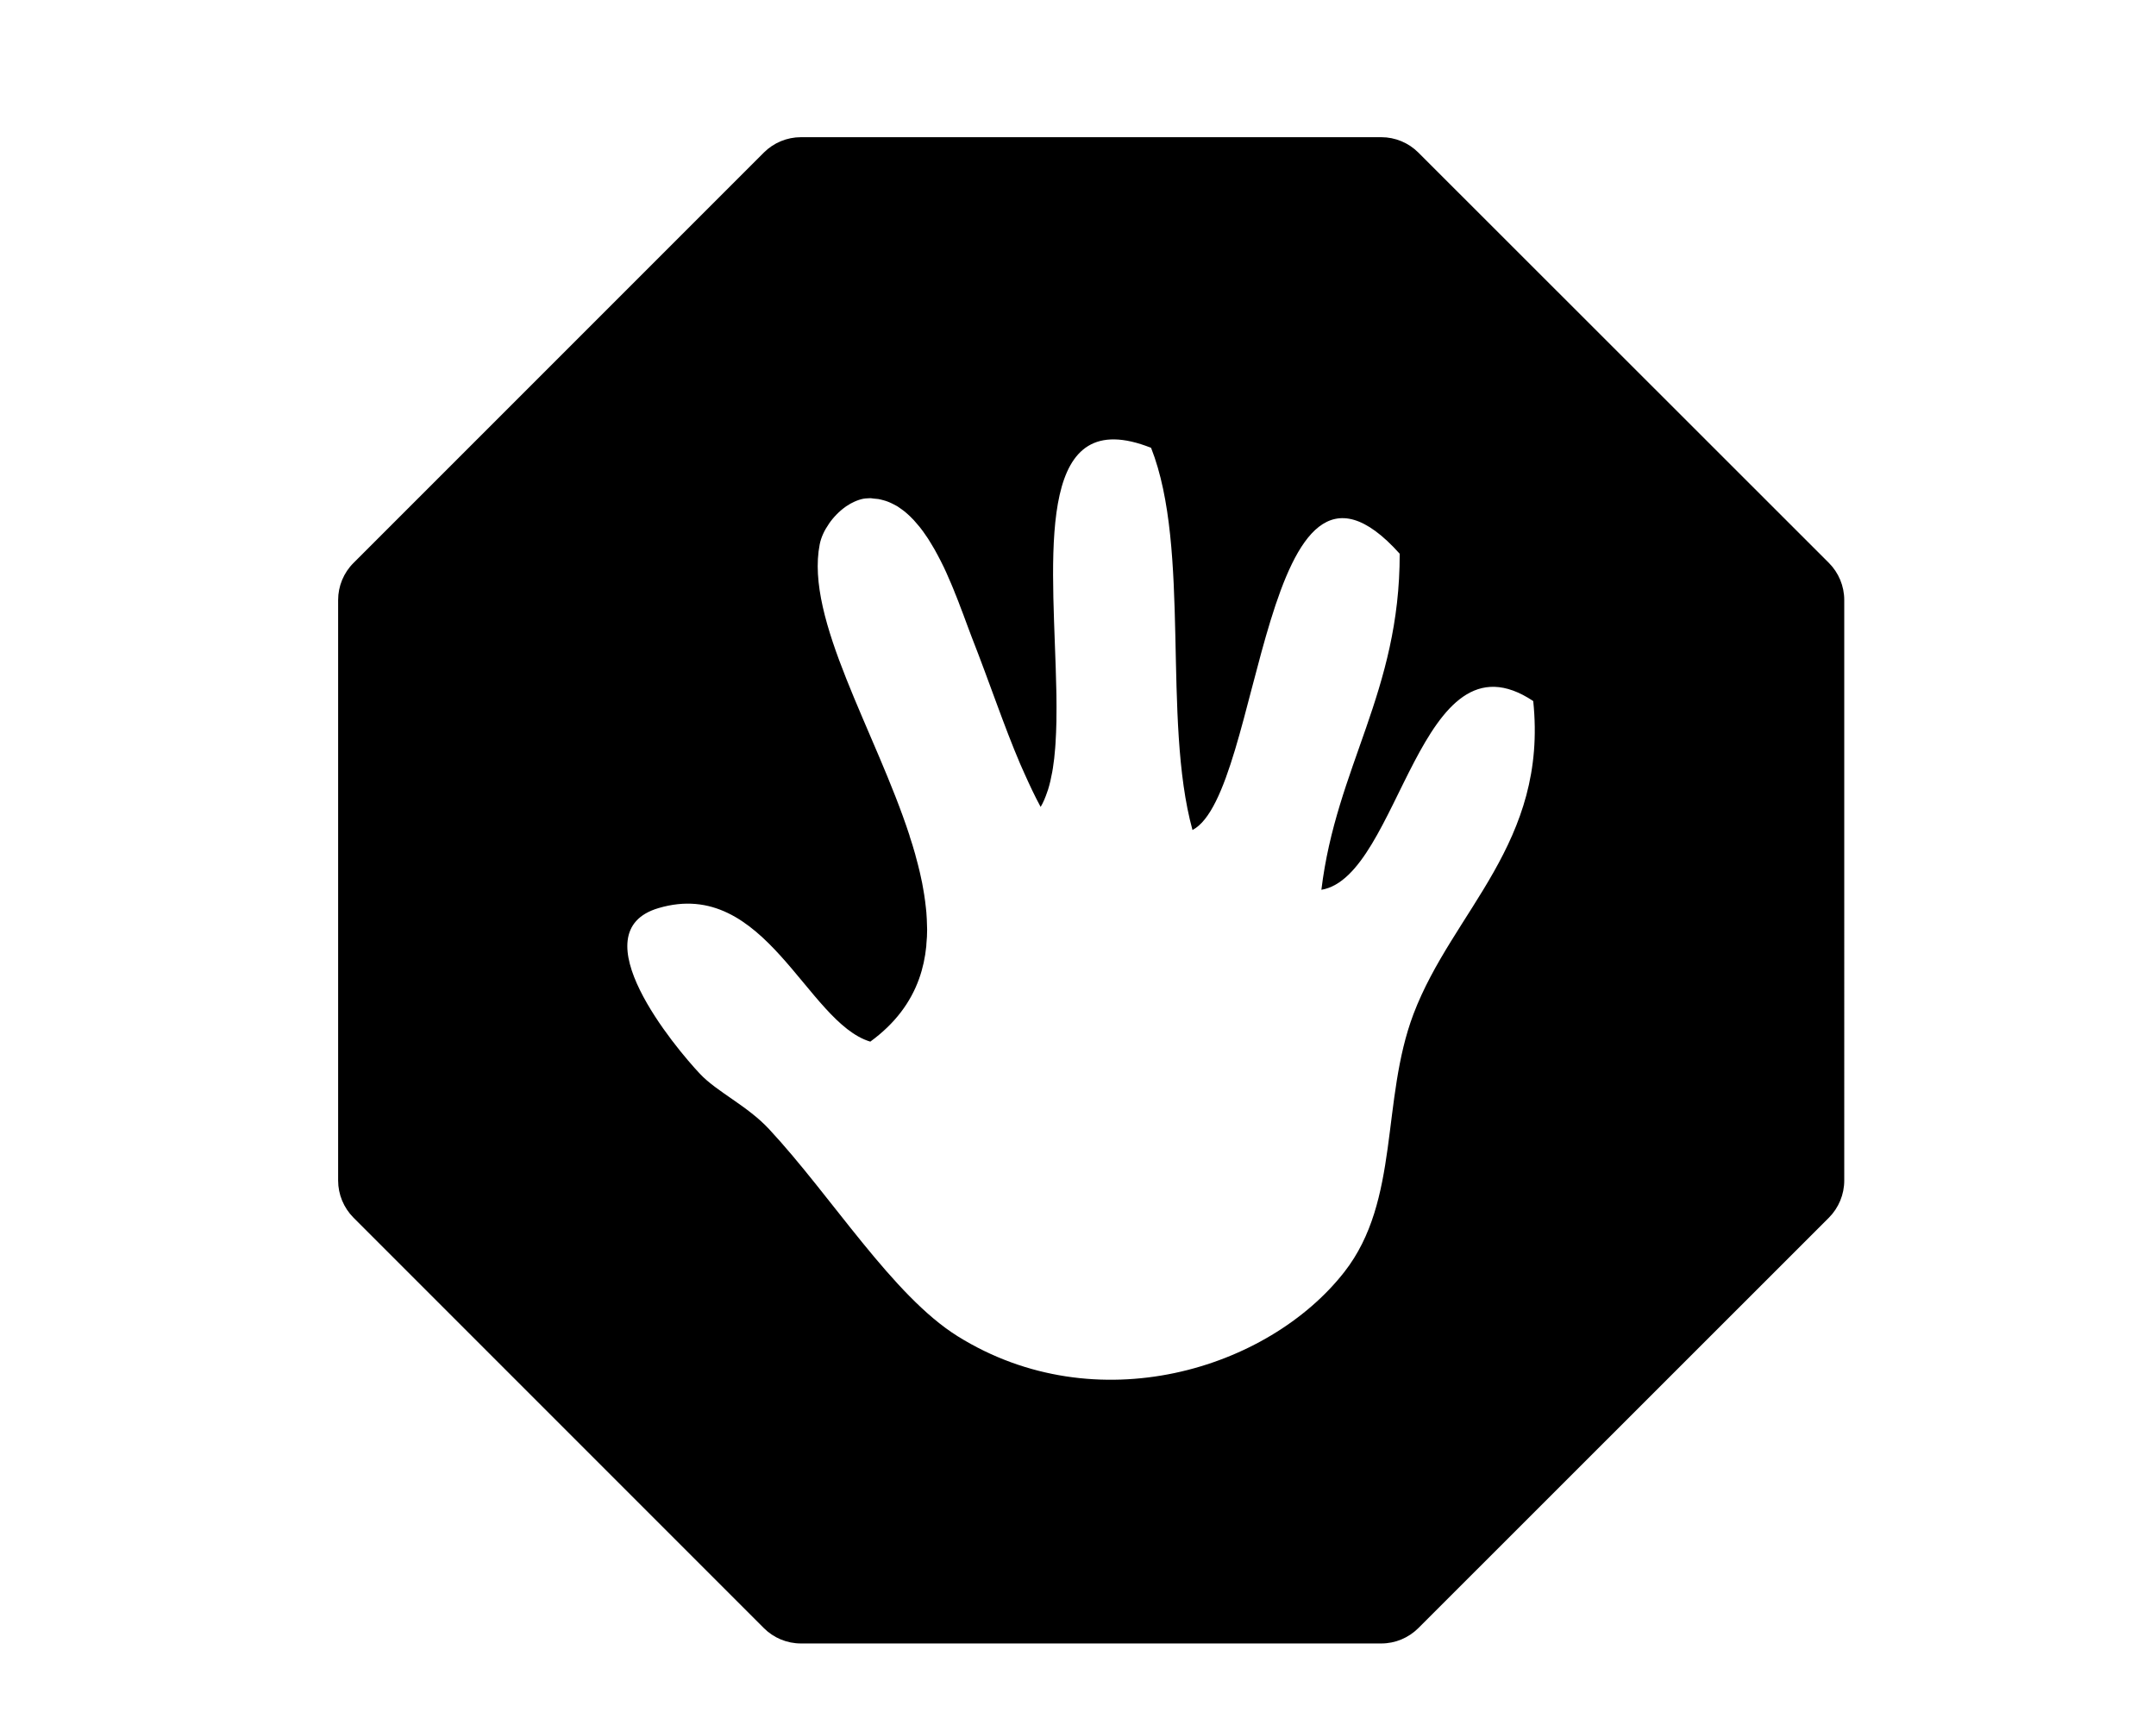<?xml version="1.0" encoding="utf-8"?>
<!-- Generator: Adobe Illustrator 16.0.1, SVG Export Plug-In . SVG Version: 6.00 Build 0)  -->
<!DOCTYPE svg PUBLIC "-//W3C//DTD SVG 1.1//EN" "http://www.w3.org/Graphics/SVG/1.1/DTD/svg11.dtd">
<svg version="1.1" id="Layer_1" xmlns="http://www.w3.org/2000/svg" xmlns:xlink="http://www.w3.org/1999/xlink" x="0px" y="0px"
	 width="70.866px" height="56.693px" viewBox="0 0 70.866 56.693" enable-background="new 0 0 70.866 56.693" xml:space="preserve">
<path d="M60.113,18.499L46.621,5.015c-0.324-0.324-0.762-0.506-1.219-0.506H26.326c-0.457,0-0.896,0.182-1.22,0.506L11.62,18.501
	c-0.324,0.322-0.506,0.762-0.506,1.219v19.078c0,0.457,0.182,0.896,0.505,1.221l13.487,13.488c0.323,0.324,0.763,0.506,1.22,0.506
	h19.076c0.457,0,0.895-0.182,1.219-0.506l13.494-13.488c0.322-0.324,0.504-0.764,0.504-1.221V19.72
	C60.619,19.263,60.437,18.823,60.113,18.499z M46.46,33.327c-1.072,2.832-0.436,6.125-2.27,8.473
	c-2.504,3.209-8.154,4.955-12.711,2.117c-2.14-1.334-4.132-4.586-6.201-6.809c-0.72-0.773-1.707-1.217-2.271-1.816
	c-0.806-0.855-4.001-4.668-1.362-5.447c3.512-1.037,4.869,3.762,6.961,4.389c0.82-0.598,1.328-1.297,1.604-2.066
	c0.122-0.342,0.199-0.699,0.236-1.07c0.003-0.025,0.003-0.051,0.004-0.076c0.016-0.156,0.024-0.312,0.024-0.471
	c0-0.043-0.004-0.086-0.004-0.127c-0.003-0.145-0.009-0.291-0.021-0.439c-0.005-0.049-0.009-0.096-0.015-0.145
	c-0.015-0.146-0.034-0.293-0.057-0.438c-0.009-0.051-0.016-0.1-0.025-0.148c-0.023-0.152-0.055-0.305-0.09-0.459
	c-0.008-0.043-0.018-0.088-0.029-0.131c-0.039-0.166-0.082-0.336-0.13-0.506c-0.007-0.029-0.015-0.055-0.022-0.086
	c-0.055-0.197-0.117-0.398-0.184-0.598H29.9c-1.12-3.438-3.441-7.125-2.957-9.582c0.045-0.232,0.154-0.463,0.3-0.672
	c0-0.002,0-0.002,0-0.002c0.151-0.221,0.343-0.416,0.551-0.564c0.012-0.008,0.024-0.016,0.034-0.023
	c0.086-0.059,0.17-0.104,0.256-0.143c0.025-0.012,0.049-0.021,0.073-0.031c0.101-0.039,0.201-0.068,0.299-0.076
	c0.05-0.004,0.101-0.008,0.149-0.008c0.035,0,0.07,0.008,0.104,0.012c0.055,0.004,0.108,0.008,0.162,0.016
	c0.058,0.01,0.114,0.027,0.171,0.041c0.051,0.014,0.102,0.029,0.15,0.049c0.054,0.02,0.107,0.047,0.159,0.072
	c0.048,0.025,0.095,0.049,0.143,0.076c0.05,0.033,0.099,0.068,0.149,0.104c0.044,0.031,0.088,0.064,0.131,0.102
	c0.048,0.039,0.094,0.084,0.141,0.127c0.041,0.043,0.082,0.082,0.121,0.123c0.045,0.049,0.089,0.102,0.131,0.152
	c0.04,0.045,0.078,0.09,0.113,0.139c0.043,0.055,0.084,0.111,0.123,0.17c0.037,0.051,0.072,0.102,0.106,0.154
	c0.038,0.059,0.075,0.123,0.112,0.184c0.032,0.055,0.067,0.109,0.098,0.164c0.038,0.066,0.071,0.131,0.107,0.197
	c0.031,0.059,0.059,0.113,0.09,0.172c0.035,0.066,0.066,0.135,0.1,0.201c0.027,0.061,0.055,0.119,0.084,0.18
	c0.031,0.066,0.059,0.137,0.088,0.203c0.027,0.061,0.055,0.121,0.078,0.178c0.031,0.07,0.057,0.141,0.086,0.207
	c0.021,0.061,0.047,0.119,0.07,0.176c0.027,0.068,0.055,0.139,0.082,0.207c0.021,0.055,0.041,0.109,0.062,0.166
	c0.035,0.088,0.066,0.174,0.1,0.26c0.012,0.031,0.023,0.061,0.033,0.09c0.041,0.113,0.084,0.223,0.121,0.326
	c0.039,0.105,0.078,0.207,0.113,0.301c0.605,1.541,1.059,2.92,1.602,4.191c0.045,0.102,0.092,0.201,0.135,0.303
	c0.168,0.375,0.34,0.746,0.535,1.104c0.086-0.143,0.156-0.311,0.217-0.494c0.01-0.025,0.02-0.049,0.027-0.076
	c0.055-0.176,0.1-0.373,0.137-0.578c0.008-0.041,0.014-0.082,0.021-0.123c0.033-0.211,0.059-0.43,0.076-0.664
	c0.004-0.045,0.004-0.094,0.01-0.139c0.016-0.242,0.025-0.49,0.031-0.748c0-0.033,0-0.064,0-0.098c0.004-0.238,0.004-0.488,0-0.738
	c-0.002-0.062-0.002-0.127-0.004-0.189c-0.004-0.244-0.012-0.492-0.02-0.742c-0.131-4.027-0.568-8.68,3.135-7.213
	c1.312,3.328,0.361,8.918,1.361,12.561c2.305-1.197,2.271-14.143,6.811-9.08c0.006,4.547-2.084,6.996-2.574,11.045
	c2.596-0.434,3.215-8.697,6.963-6.203C50.884,27.714,47.748,29.933,46.46,33.327z"/>
</svg>
